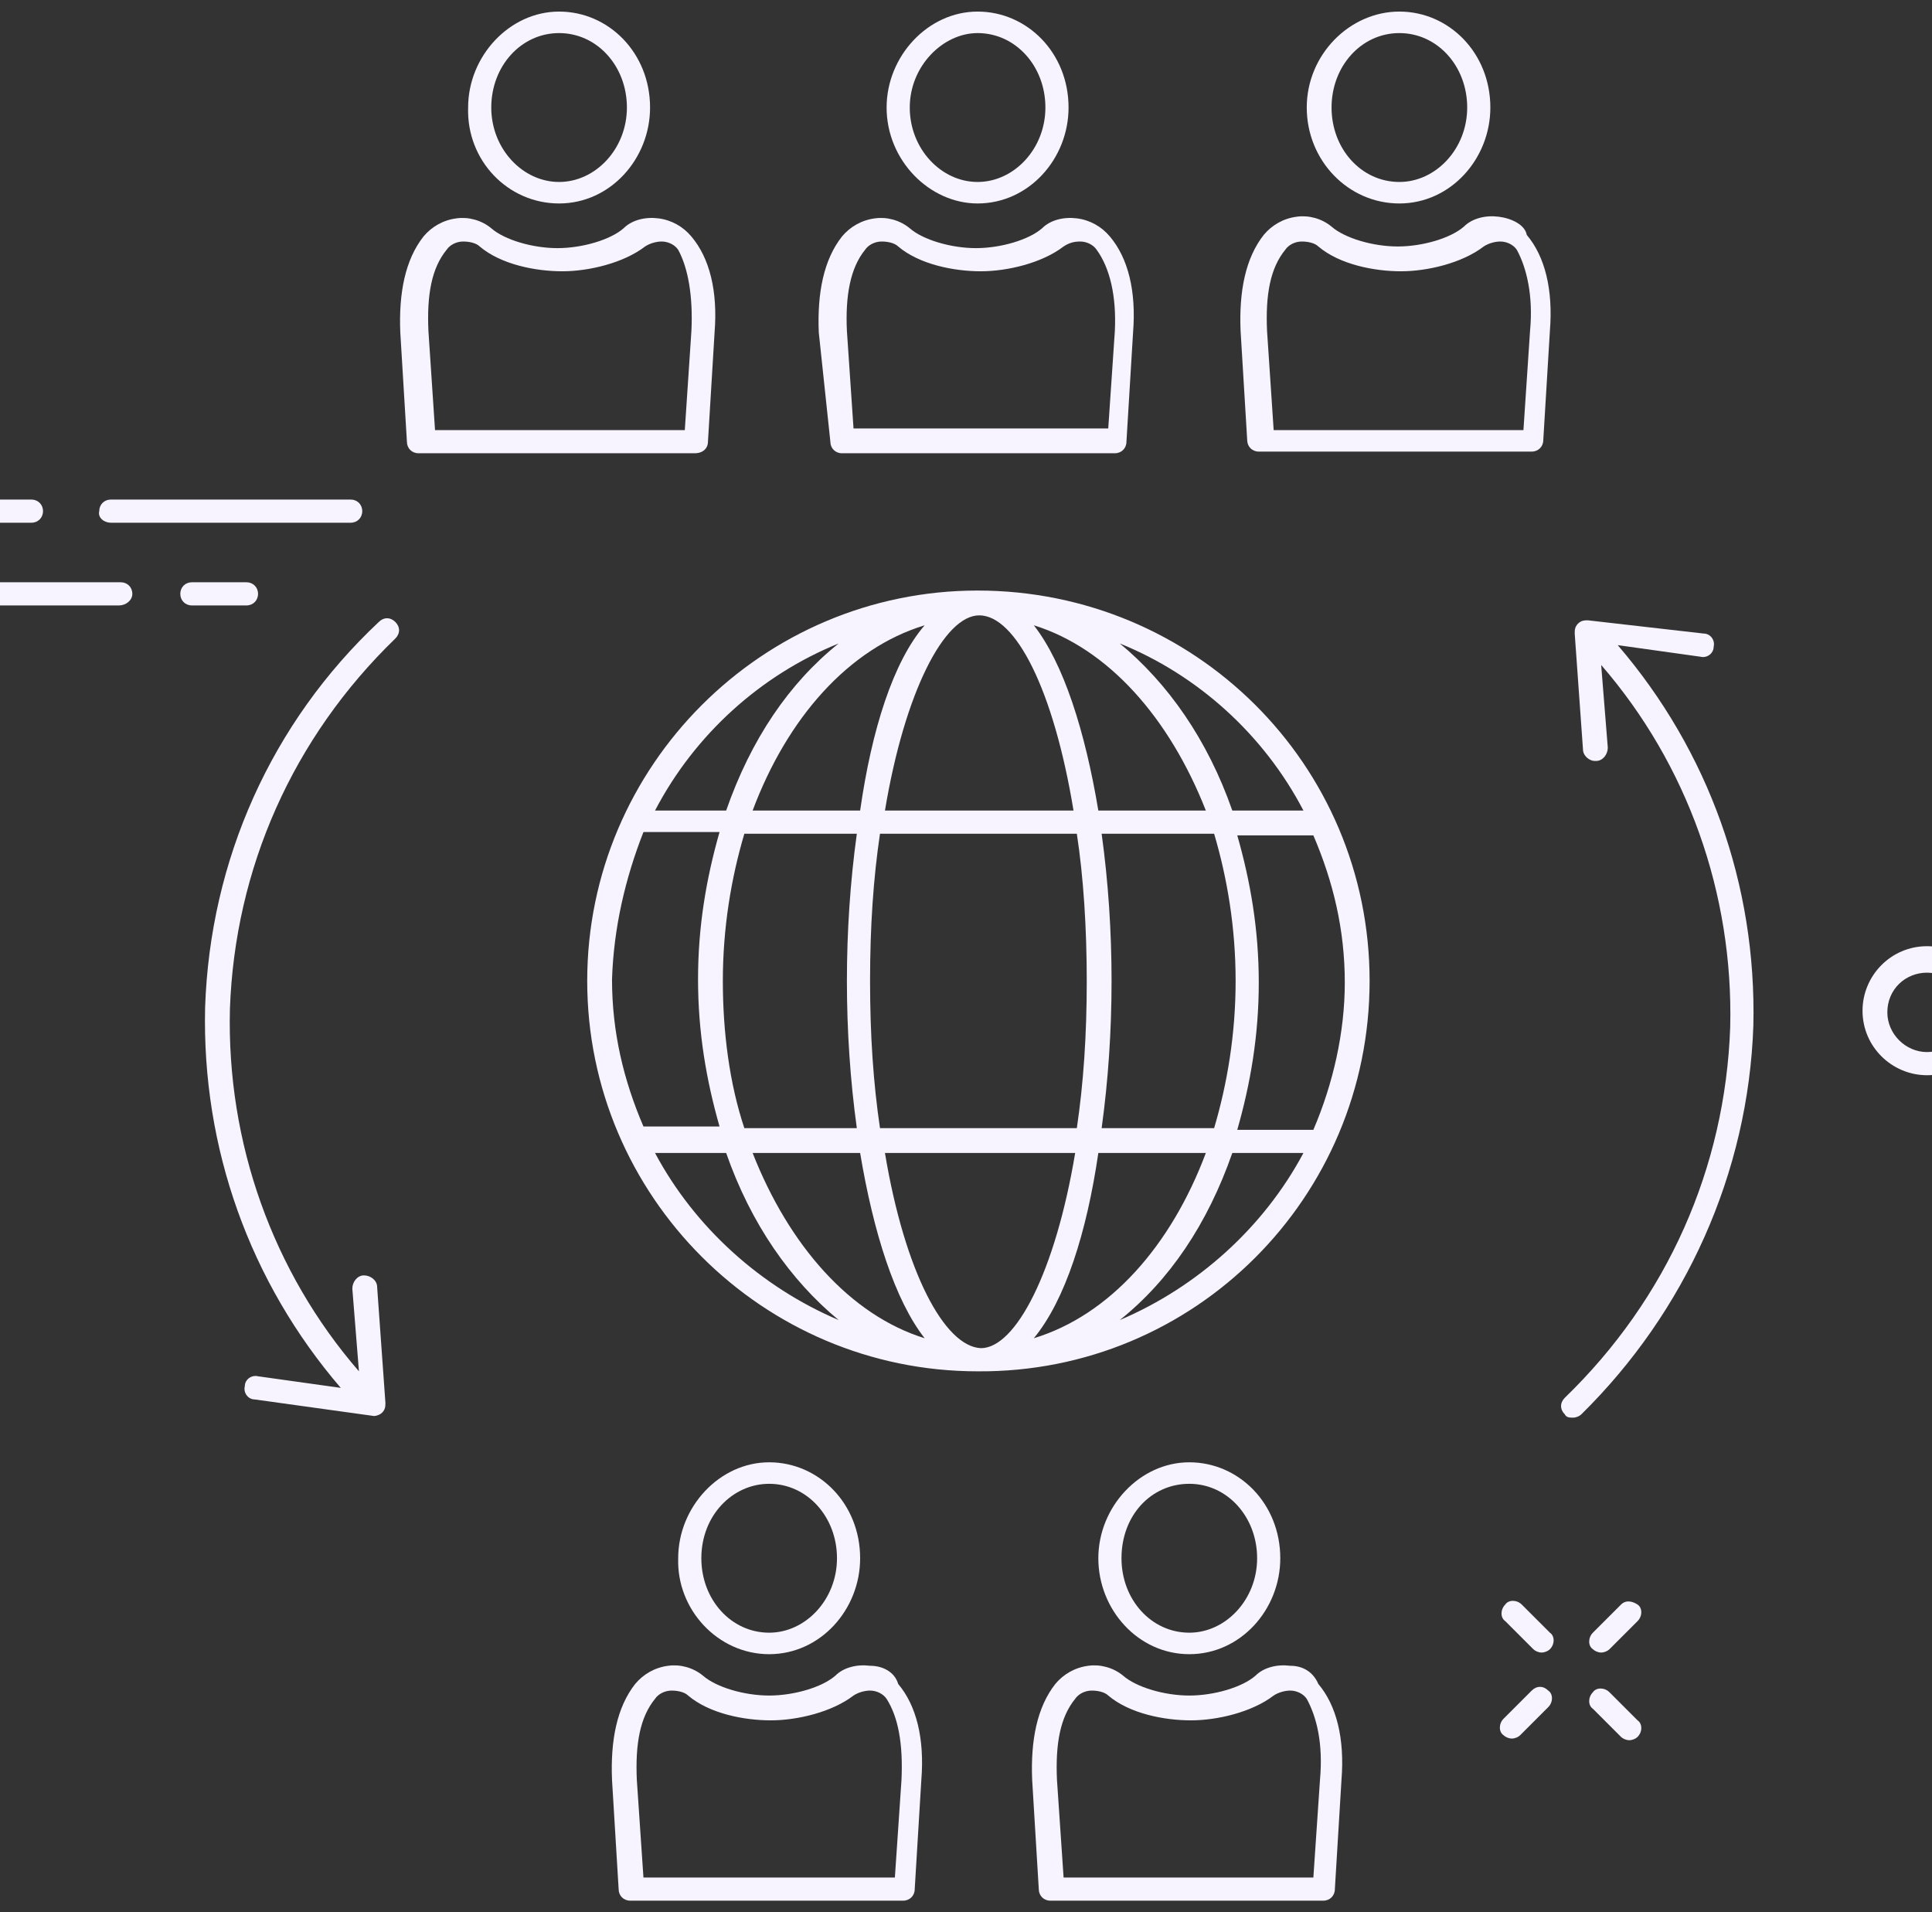 <?xml version="1.0" encoding="utf-8"?>
<!-- Generator: Adobe Illustrator 22.1.0, SVG Export Plug-In . SVG Version: 6.00 Build 0)  -->
<svg version="1.1" id="Layer_1" xmlns="http://www.w3.org/2000/svg" xmlns:xlink="http://www.w3.org/1999/xlink" x="0px" y="0px"
	 viewBox="0 0 116.8 115.6" style="enable-background:new 0 0 116.8 115.6;" xml:space="preserve">
<rect x="0" y="0" width="116.8" height="115.6" fill="#333333" stroke="none"/>
<style type="text/css">
	.st0{fill:#F7F3FF;}
</style>
<g>
	<path class="st0" d="M92,97c-0.3-0.3-0.8-0.3-1,0c-0.3,0.3-0.3,0.8,0,1l1.7,1.7c0.1,0.1,0.3,0.2,0.5,0.2s0.4-0.1,0.5-0.2
		c0.3-0.3,0.3-0.8,0-1L92,97z"/>
	<path class="st0" d="M98.5,105.2c0.2,0,0.4-0.1,0.5-0.2c0.3-0.3,0.3-0.8,0-1l-1.7-1.7c-0.3-0.3-0.8-0.3-1,0c-0.3,0.3-0.3,0.8,0,1
		L98,105C98.1,105.1,98.3,105.2,98.5,105.2z"/>
	<path class="st0" d="M92.6,102.2l-1.7,1.7c-0.3,0.3-0.3,0.8,0,1c0.1,0.1,0.3,0.2,0.5,0.2s0.4-0.1,0.5-0.2l1.7-1.7
		c0.3-0.3,0.3-0.8,0-1C93.3,101.9,92.9,101.9,92.6,102.2z"/>
	<path class="st0" d="M98,97l-1.7,1.7c-0.3,0.3-0.3,0.8,0,1c0.1,0.1,0.3,0.2,0.5,0.2s0.4-0.1,0.5-0.2L99,98c0.3-0.3,0.3-0.8,0-1
		C98.7,96.8,98.3,96.7,98,97z"/>
	<path class="st0" d="M6.7,31.6h14.5c0.4,0,0.7-0.3,0.7-0.7c0-0.4-0.3-0.7-0.7-0.7H6.7c-0.4,0-0.7,0.3-0.7,0.7
		C5.9,31.3,6.3,31.6,6.7,31.6z"/>
	<path class="st0" d="M-2.9,31.6h4.8c0.4,0,0.7-0.3,0.7-0.7c0-0.4-0.3-0.7-0.7-0.7h-4.8c-0.4,0-0.7,0.3-0.7,0.7
		C-3.5,31.3-3.2,31.6-2.9,31.6z"/>
	<path class="st0" d="M8,35.9c0-0.4-0.3-0.7-0.7-0.7H-2.9c-0.4,0-0.7,0.3-0.7,0.7s0.3,0.7,0.7,0.7H7.2C7.6,36.6,8,36.3,8,35.9z"/>
	<path class="st0" d="M15.6,35.9c0-0.4-0.3-0.7-0.7-0.7h-3.3c-0.4,0-0.7,0.3-0.7,0.7s0.3,0.7,0.7,0.7h3.3
		C15.3,36.6,15.6,36.3,15.6,35.9z"/>
	<path class="st0" d="M78,100.7c-0.8-0.1-1.6,0.1-2.1,0.6c-0.8,0.7-2.5,1.2-4,1.2c-1.5,0-3.2-0.5-4-1.2c-0.6-0.5-1.4-0.7-2.1-0.6
		c-0.8,0.1-1.5,0.5-2,1.1c-1.1,1.4-1.5,3.4-1.4,5.8l0.4,6.6c0,0.4,0.3,0.7,0.7,0.7h16.5c0.4,0,0.7-0.3,0.7-0.7l0.4-6.6
		c0.2-2.5-0.3-4.5-1.4-5.8C79.4,101.1,78.8,100.7,78,100.7z M79.8,107.6L79.8,107.6l-0.4,5.9H64.3l-0.4-5.9
		c-0.1-2.2,0.2-3.8,1.1-4.9c0.2-0.3,0.6-0.5,1-0.5s0.8,0.1,1,0.3c1.3,1.1,3.4,1.5,5,1.5c1.6,0,3.7-0.5,5-1.5c0.3-0.2,0.7-0.3,1-0.3
		c0.4,0,0.8,0.2,1,0.5C79.6,103.8,80,105.4,79.8,107.6z"/>
	<path class="st0" d="M71.9,100c3.1,0,5.5-2.7,5.5-5.8c0-3.3-2.5-5.8-5.5-5.8s-5.5,2.7-5.5,5.8C66.4,97.3,68.8,100,71.9,100z
		 M71.9,89.7c2.3,0,4.1,2,4.1,4.5c0,2.5-1.9,4.5-4.1,4.5c-2.3,0-4.1-2-4.1-4.5C67.8,91.6,69.6,89.7,71.9,89.7z"/>
	<path class="st0" d="M52.6,100.7c-0.8-0.1-1.6,0.1-2.1,0.6c-0.8,0.7-2.5,1.2-4,1.2s-3.2-0.5-4-1.2c-0.6-0.5-1.4-0.7-2.1-0.6
		c-0.8,0.1-1.5,0.5-2,1.1c-1.1,1.4-1.5,3.4-1.4,5.8l0.4,6.6c0,0.4,0.3,0.7,0.7,0.7h16.5c0.4,0,0.7-0.3,0.7-0.7l0.4-6.6
		c0.2-2.5-0.3-4.5-1.4-5.8C54.1,101.1,53.4,100.7,52.6,100.7z M54.5,107.6l-0.4,5.9H38.9l-0.4-5.9c-0.1-2.2,0.2-3.8,1.1-4.9
		c0.2-0.3,0.6-0.5,1-0.5c0.4,0,0.8,0.1,1,0.3c1.3,1.1,3.4,1.5,5,1.5c1.6,0,3.7-0.5,5-1.5c0.3-0.2,0.7-0.3,1-0.3c0.4,0,0.8,0.2,1,0.5
		C54.3,103.8,54.6,105.4,54.5,107.6z"/>
	<path class="st0" d="M46.5,100c3.1,0,5.5-2.7,5.5-5.8c0-3.3-2.5-5.8-5.5-5.8s-5.5,2.7-5.5,5.8C40.9,97.3,43.4,100,46.5,100z
		 M46.5,89.7c2.3,0,4.1,2,4.1,4.5c0,2.5-1.9,4.5-4.1,4.5c-2.3,0-4.1-2-4.1-4.5C42.4,91.6,44.3,89.7,46.5,89.7z"/>
	<path class="st0" d="M90.6,13.1c-0.8-0.1-1.6,0.1-2.1,0.6c-0.8,0.7-2.5,1.2-4,1.2c-1.5,0-3.2-0.5-4-1.2c-0.6-0.5-1.4-0.7-2.1-0.6
		c-0.8,0.1-1.5,0.5-2,1.1c-1.1,1.4-1.5,3.4-1.4,5.8l0.4,6.6c0,0.4,0.3,0.7,0.7,0.7h16.5c0.4,0,0.7-0.3,0.7-0.7l0.4-6.6
		c0.2-2.5-0.3-4.5-1.4-5.8C92.2,13.6,91.4,13.2,90.6,13.1z M92.5,20L92.5,20L92.1,26H77L76.6,20c-0.1-2.2,0.2-3.8,1.1-4.9
		c0.2-0.3,0.6-0.5,1-0.5s0.8,0.1,1,0.3c1.3,1.1,3.4,1.5,5,1.5c1.6,0,3.7-0.5,5-1.5c0.3-0.2,0.7-0.3,1-0.3c0.4,0,0.8,0.2,1,0.5
		C92.3,16.2,92.7,17.9,92.5,20z"/>
	<path class="st0" d="M84.6,12.3c3.1,0,5.5-2.7,5.5-5.8c0-3.3-2.5-5.8-5.5-5.8S79,3.3,79,6.5C79,9.7,81.5,12.3,84.6,12.3z M84.6,2
		c2.3,0,4.1,2,4.1,4.5s-1.9,4.5-4.1,4.5c-2.3,0-4.1-2-4.1-4.5S82.3,2,84.6,2z"/>
	<path class="st0" d="M50.2,26.7c0,0.4,0.3,0.7,0.7,0.7h16.5c0.4,0,0.7-0.3,0.7-0.7l0.4-6.6c0.2-2.5-0.3-4.5-1.4-5.8
		c-0.5-0.6-1.2-1-2-1.1c-0.8-0.1-1.6,0.1-2.1,0.6c-0.8,0.7-2.5,1.2-4,1.2s-3.2-0.5-4-1.2c-0.6-0.5-1.4-0.7-2.1-0.6
		c-0.8,0.1-1.5,0.5-2,1.1c-1.1,1.4-1.5,3.4-1.4,5.8L50.2,26.7z M52.3,15.1c0.2-0.3,0.6-0.5,1-0.5c0.4,0,0.8,0.1,1,0.3
		c1.3,1.1,3.4,1.5,5,1.5c1.6,0,3.7-0.5,5-1.5c0.3-0.2,0.6-0.3,1-0.3c0.4,0,0.8,0.2,1,0.5c0.8,1.1,1.2,2.8,1.1,4.9l-0.4,5.9H51.6
		l-0.4-5.9C51.1,17.9,51.4,16.2,52.3,15.1z"/>
	<path class="st0" d="M59.1,12.3c3.1,0,5.5-2.7,5.5-5.8c0-3.3-2.5-5.8-5.5-5.8s-5.5,2.7-5.5,5.8C53.6,9.7,56.2,12.3,59.1,12.3z
		 M59.1,2c2.3,0,4.1,2,4.1,4.5s-1.9,4.5-4.1,4.5s-4.1-2-4.1-4.5S57,2,59.1,2z"/>
	<path class="st0" d="M42.8,26.7l0.4-6.6c0.2-2.5-0.3-4.5-1.4-5.8c-0.5-0.6-1.2-1-2-1.1c-0.8-0.1-1.6,0.1-2.1,0.6
		c-0.8,0.7-2.5,1.2-4,1.2c-1.5,0-3.2-0.5-4-1.2c-0.6-0.5-1.4-0.7-2.1-0.6c-0.8,0.1-1.5,0.5-2,1.1c-1.1,1.4-1.5,3.4-1.4,5.8l0.4,6.6
		c0,0.4,0.3,0.7,0.7,0.7H42C42.5,27.4,42.8,27.1,42.8,26.7z M41.8,20L41.8,20L41.4,26H26.3L25.9,20c-0.1-2.2,0.2-3.8,1.1-4.9
		c0.2-0.3,0.6-0.5,1-0.5s0.8,0.1,1,0.3c1.3,1.1,3.4,1.5,5,1.5c1.6,0,3.7-0.5,5-1.5c0.3-0.2,0.7-0.3,1-0.3c0.4,0,0.8,0.2,1,0.5
		C41.6,16.2,41.9,17.9,41.8,20z"/>
	<path class="st0" d="M33.8,12.3c3.1,0,5.5-2.7,5.5-5.8c0-3.3-2.5-5.8-5.5-5.8s-5.5,2.7-5.5,5.8C28.2,9.7,30.7,12.3,33.8,12.3z
		 M33.8,2c2.3,0,4.1,2,4.1,4.5s-1.9,4.5-4.1,4.5s-4.1-2-4.1-4.5S31.5,2,33.8,2z"/>
	<path class="st0" d="M106,62c0.2-8.5-2.7-16.6-8.2-23l5,0.7c0.4,0.1,0.8-0.2,0.8-0.6c0.1-0.4-0.2-0.8-0.6-0.8L96,37.5
		c-0.2,0-0.4,0-0.6,0.2s-0.2,0.4-0.2,0.6l0.5,7c0,0.4,0.4,0.7,0.7,0.7c0,0,0,0,0.1,0c0.4,0,0.7-0.4,0.7-0.8l-0.4-5
		c5.2,6,8,13.8,7.8,21.9c-0.3,8.5-3.8,16.4-10,22.4c-0.3,0.3-0.3,0.7,0,1c0.1,0.2,0.3,0.2,0.5,0.2s0.4-0.1,0.5-0.2
		C101.9,79.3,105.7,70.9,106,62z"/>
	<path class="st0" d="M22.6,85.6c0.2,0,0.4-0.1,0.5-0.2c0.2-0.2,0.2-0.4,0.2-0.6l-0.5-7c0-0.4-0.4-0.7-0.8-0.7s-0.7,0.4-0.7,0.8
		l0.4,5c-5.2-6-8-13.8-7.8-21.9c0.3-8.5,3.8-16.4,10-22.4c0.3-0.3,0.3-0.7,0-1c-0.3-0.3-0.7-0.3-1,0C16.4,43.7,12.7,52,12.4,60.9
		c-0.2,8.5,2.7,16.6,8.2,23l-5-0.7c-0.4-0.1-0.8,0.2-0.8,0.6c-0.1,0.4,0.2,0.8,0.6,0.8L22.6,85.6C22.5,85.6,22.5,85.6,22.6,85.6z"/>
	<path class="st0" d="M59.1,35.7c-13,0-23.6,10.6-23.6,23.6s10.6,23.6,23.6,23.6c13.1,0.1,23.7-10.5,23.7-23.6S72.2,35.7,59.1,35.7z
		 M78.8,49h-4.3c-1.5-4.3-3.9-7.7-6.8-10.1C72.4,40.8,76.4,44.4,78.8,49z M74.7,59.3c0,3.2-0.5,6.2-1.3,8.9h-6.8
		c0.4-2.9,0.6-5.9,0.6-8.9s-0.2-6-0.6-8.9h6.8C74.2,53.1,74.7,56.1,74.7,59.3z M43.7,59.3c0-3.2,0.5-6.2,1.3-8.9h6.8
		c-0.4,2.9-0.6,5.9-0.6,8.9s0.2,6,0.6,8.9H45C44.1,65.5,43.7,62.4,43.7,59.3z M64.9,49H53.5c1.2-7.2,3.6-11.8,5.7-11.8
		C61.4,37.2,63.7,41.7,64.9,49z M65.7,59.3c0,3.3-0.2,6.2-0.6,8.9H53.2c-0.4-2.7-0.6-5.6-0.6-8.9c0-3.3,0.2-6.2,0.6-8.9h11.9
		C65.5,53,65.7,56.1,65.7,59.3z M52,49h-6.5c2.1-5.6,5.8-9.8,10.4-11.2C54,40,52.7,44.1,52,49z M52,69.7c0.8,4.8,2.1,8.9,3.9,11.2
		c-4.5-1.4-8.2-5.6-10.4-11.2H52z M53.5,69.7H65c-1.2,7.2-3.6,11.8-5.7,11.8C57.1,81.4,54.7,76.9,53.5,69.7z M66.4,69.7h6.5
		c-2.1,5.6-5.8,9.8-10.4,11.2C64.4,78.6,65.7,74.5,66.4,69.7z M66.4,49c-0.8-4.8-2.1-8.9-3.9-11.2c4.5,1.4,8.2,5.6,10.4,11.2H66.4z
		 M50.7,38.9c-3,2.4-5.3,5.8-6.8,10.1h-4.3C42,44.4,46,40.8,50.7,38.9z M38.9,50.3h4.6c-0.8,2.8-1.3,5.7-1.3,8.9
		c0,3.2,0.5,6.1,1.3,8.9h-4.6c-1.2-2.8-1.9-5.7-1.9-8.9C37.1,56.1,37.8,53.1,38.9,50.3z M39.6,69.7h4.3c1.5,4.3,3.9,7.7,6.8,10.1
		C46,77.8,42,74.2,39.6,69.7z M67.7,79.8c3-2.4,5.3-5.8,6.8-10.1h4.3C76.4,74.2,72.4,77.8,67.7,79.8z M79.4,68.3h-4.6
		c0.8-2.8,1.3-5.7,1.3-8.9s-0.5-6.1-1.3-8.9h4.6c1.2,2.8,1.9,5.7,1.9,8.9C81.3,62.4,80.6,65.5,79.4,68.3z"/>
	<path class="st0" d="M116.5,65c2.2,0,3.9-1.8,3.9-3.9c0-2.2-1.8-3.9-3.9-3.9c-2.2,0-3.9,1.8-3.9,3.9C112.6,63.3,114.4,65,116.5,65z
		 M116.5,58.8c1.3,0,2.4,1.1,2.4,2.4s-1.1,2.4-2.4,2.4c-1.3,0-2.4-1.1-2.4-2.4C114.1,59.8,115.2,58.8,116.5,58.8z"/>
</g>
</svg>
